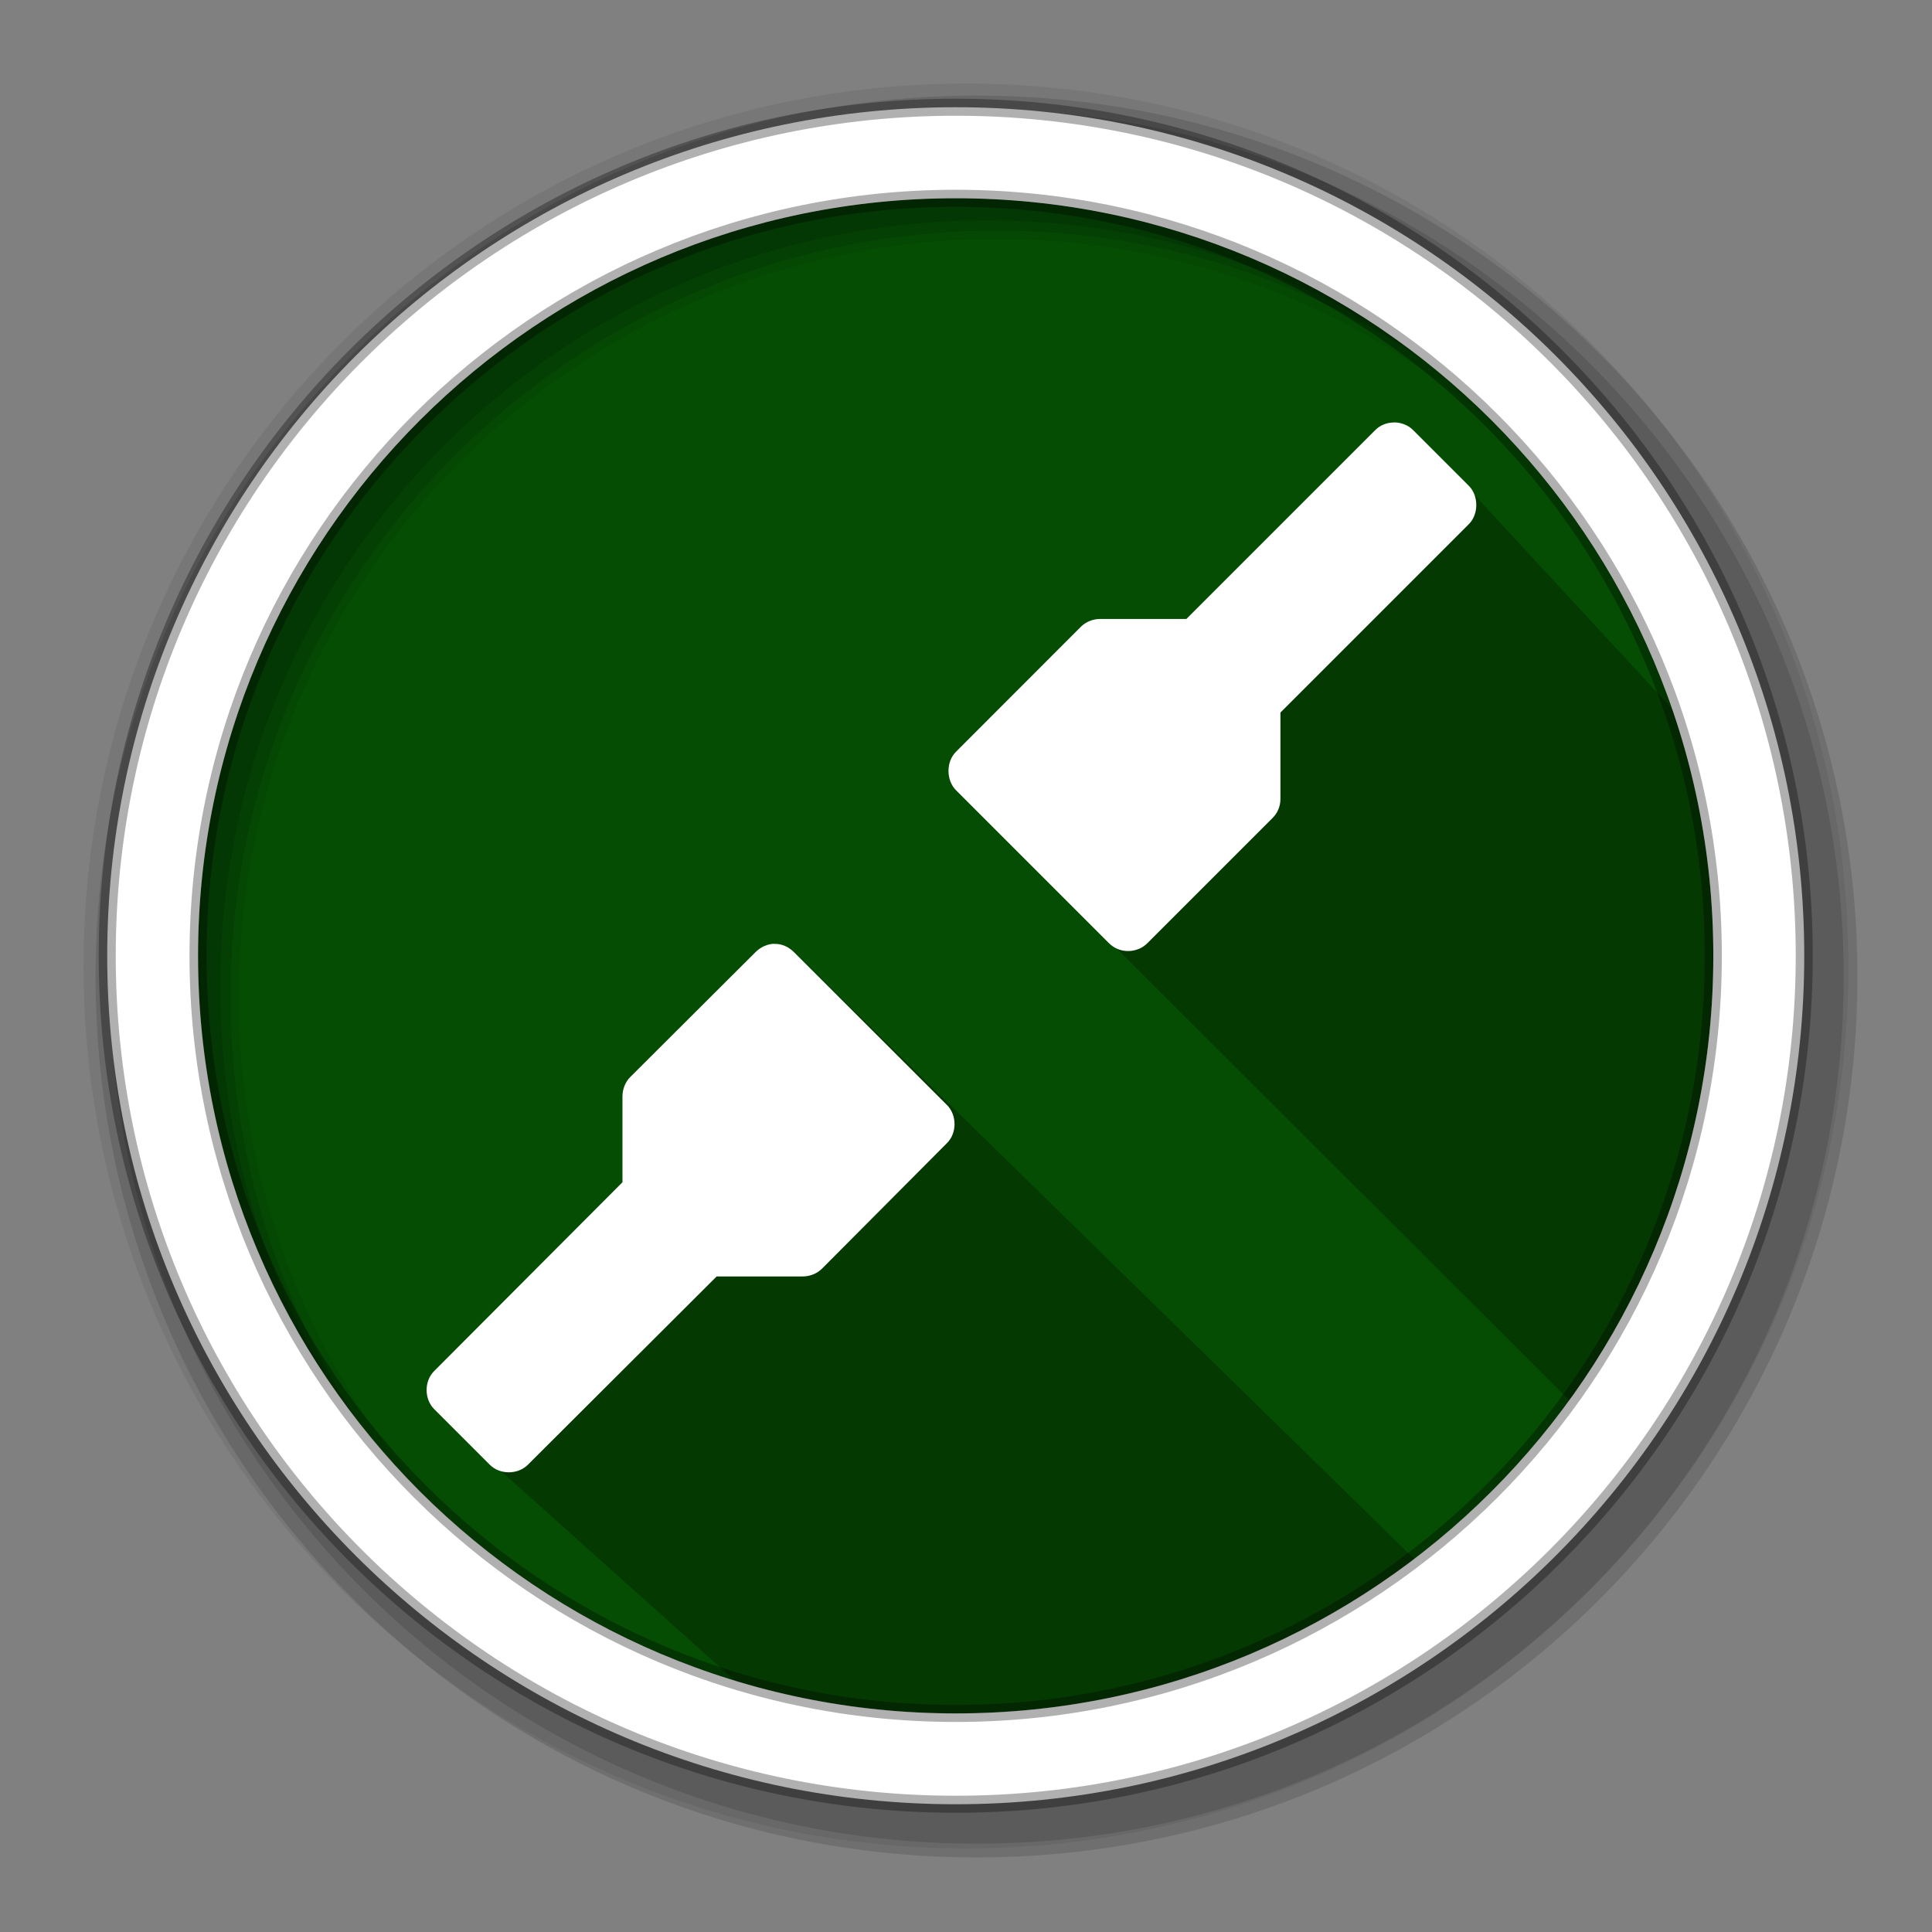 <?xml version="1.0" encoding="UTF-8" standalone="no"?>
<svg
   xmlns:dc="http://purl.org/dc/elements/1.1/"
   xmlns:cc="http://creativecommons.org/ns#"
   xmlns:rdf="http://www.w3.org/1999/02/22-rdf-syntax-ns#"
   xmlns:svg="http://www.w3.org/2000/svg"
   xmlns="http://www.w3.org/2000/svg"
   xmlns:sodipodi="http://sodipodi.sourceforge.net/DTD/sodipodi-0.dtd"
   xmlns:inkscape="http://www.inkscape.org/namespaces/inkscape"
   height="16"
   viewBox="0 0 16 16"
   width="16"
   version="1.1"
   id="svg2"
   inkscape:version="0.91 r13725"
   sodipodi:docname="gtk-disconnect.svg">
  <rect x="0" y="0" width="16" height="16" fill="#808080" stroke="none"/>
  <defs
     id="defs17" />
  <sodipodi:namedview
     pagecolor="#ffffff"
     bordercolor="#666666"
     borderopacity="1"
     objecttolerance="10"
     gridtolerance="10"
     guidetolerance="10"
     inkscape:pageopacity="0"
     inkscape:pageshadow="2"
     inkscape:window-width="1920"
     inkscape:window-height="1052"
     id="namedview15"
     showgrid="false"
     inkscape:zoom="16"
     inkscape:cx="-27.892214"
     inkscape:cy="18.39515"
     inkscape:window-x="1920"
     inkscape:window-y="0"
     inkscape:window-maximized="1"
     inkscape:current-layer="svg2" />
  <path
     style="fill:#054d03;fill-opacity:1;fill-rule:evenodd"
     inkscape:connector-curvature="0"
     d="m 14.189,7.915 c 0,3.465 -2.809,6.274 -6.274,6.274 -3.465,0 -6.274,-2.809 -6.274,-6.274 0,-3.465 2.809,-6.274 6.274,-6.274 3.465,0 6.274,2.809 6.274,6.274"
     id="path6" />
  <path
     style="fill-opacity:0.067;fill-rule:evenodd"
     inkscape:connector-curvature="0"
     d="m 8,0.692 c -4.036,0 -7.308,3.272 -7.308,7.308 0,4.036 3.272,7.308 7.308,7.308 4.036,0 7.308,-3.272 7.308,-7.308 0,-4.036 -3.272,-7.308 -7.308,-7.308 M 8.253,1.979 c 3.465,0 6.274,2.809 6.274,6.274 0,3.465 -2.809,6.274 -6.274,6.274 -3.465,0 -6.275,-2.809 -6.275,-6.274 0,-3.465 2.81,-6.274 6.275,-6.274"
     id="path8" />
  <g
     style="fill-opacity:0.129;fill-rule:evenodd"
     id="g10"
     transform="matrix(0.029,0,0,0.029,0.663,0.663)">
    <path
       inkscape:connector-curvature="0"
       d="m 256,4.433 c -138.94,0 -251.57,112.63 -251.57,251.57 0,138.94 112.63,251.57 251.57,251.57 138.94,0 251.57,-112.63 251.57,-251.57 C 507.57,117.063 394.94,4.433 256,4.433 m 5.885,38.556 c 120.9,0 218.9,98 218.9,218.9 0,120.9 -98,218.9 -218.9,218.9 -120.9,0 -218.93,-98 -218.93,-218.9 0,-120.9 98.03,-218.9 218.93,-218.9"
       id="path12" />
    <path
       inkscape:connector-curvature="0"
       d="m 256,8.356 c -136.77,0 -247.64,110.87 -247.64,247.64 0,136.77 110.87,247.64 247.64,247.64 136.77,0 247.64,-110.87 247.64,-247.64 C 503.64,119.226 392.77,8.356 256,8.356 m 2.942,31.691 c 120.9,0 218.9,98 218.9,218.9 0,120.9 -98,218.9 -218.9,218.9 -120.9,0 -218.93,-98 -218.93,-218.9 0,-120.9 98.03,-218.9 218.93,-218.9"
       id="path14" />
  </g>
  <path
     inkscape:connector-curvature="0"
     style="opacity:0.25"
     id="path4190"
     d="M 9.103,7.711 13.198,11.798 12.076,13.266 6.535,7.845 6.109,8.38 5.065,10.327 4.094,12.134 6.916,14.661 C 9.368,14.834 15.27,14.214 14.42,6.489 L 11.908,3.771"
     sodipodi:nodetypes="cccccccccc" />
  <path
     style="fill:#ffffff;fill-rule:evenodd;stroke:#000000;stroke-width:0.141;stroke-opacity:0.31"
     inkscape:connector-curvature="0"
     d="m 7.915,0.888 c -3.881,0 -7.027,3.146 -7.027,7.027 0,3.881 3.146,7.027 7.027,7.027 3.881,0 7.027,-3.146 7.027,-7.027 0,-3.881 -3.146,-7.027 -7.027,-7.027 z m 0,0.754 c 3.465,0 6.274,2.809 6.274,6.274 0,3.465 -2.809,6.274 -6.274,6.274 -3.465,0 -6.275,-2.809 -6.275,-6.274 0,-3.465 2.81,-6.274 6.275,-6.274 z"
     id="path16" />
  <path
     d="m 11.544,3.499 c -0.059,0 -0.115,0.022 -0.156,0.064 l -1.563,1.563 -0.712,0 C 9.055,5.125 8.995,5.148 8.953,5.189 L 7.918,6.225 c -0.084,0.082 -0.084,0.237 0,0.32 l 1.267,1.267 c 0.042,0.042 0.1,0.065 0.16,0.064 0.057,-3.849e-4 0.115,-0.023 0.156,-0.064 l 1.039,-1.039 c 0.041,-0.041 0.064,-0.097 0.064,-0.156 l 0,-0.716 1.559,-1.559 c 0.084,-0.082 0.084,-0.237 0,-0.32 l -0.46,-0.46 c -0.041,-0.042 -0.101,-0.064 -0.16,-0.064"
     style="color:#000000;display:inline;visibility:visible;opacity:1;fill:#ffffff;fill-opacity:1;fill-rule:nonzero;stroke:none"
     id="path4"
     inkscape:connector-curvature="0" />
  <path
     d="m 6.414,7.816 c -0.057,3.849e-4 -0.115,0.027 -0.156,0.068 L 5.219,8.92 c -0.041,0.041 -0.064,0.101 -0.064,0.16 l 0,0.711 -1.559,1.563 c -0.084,0.082 -0.084,0.233 0,0.316 l 0.46,0.46 c 0.082,0.084 0.233,0.084 0.316,0 l 1.563,-1.559 0.712,0 c 0.059,3.84e-4 0.118,-0.023 0.16,-0.064 L 7.842,9.467 c 0.084,-0.082 0.084,-0.233 0,-0.316 L 6.574,7.884 C 6.532,7.842 6.474,7.815 6.414,7.817 Z"
     style="color:#000000;display:inline;visibility:visible;opacity:1;fill:#ffffff;fill-opacity:1;fill-rule:nonzero;stroke:none"
     id="path6-3"
     inkscape:connector-curvature="0" />
</svg>
